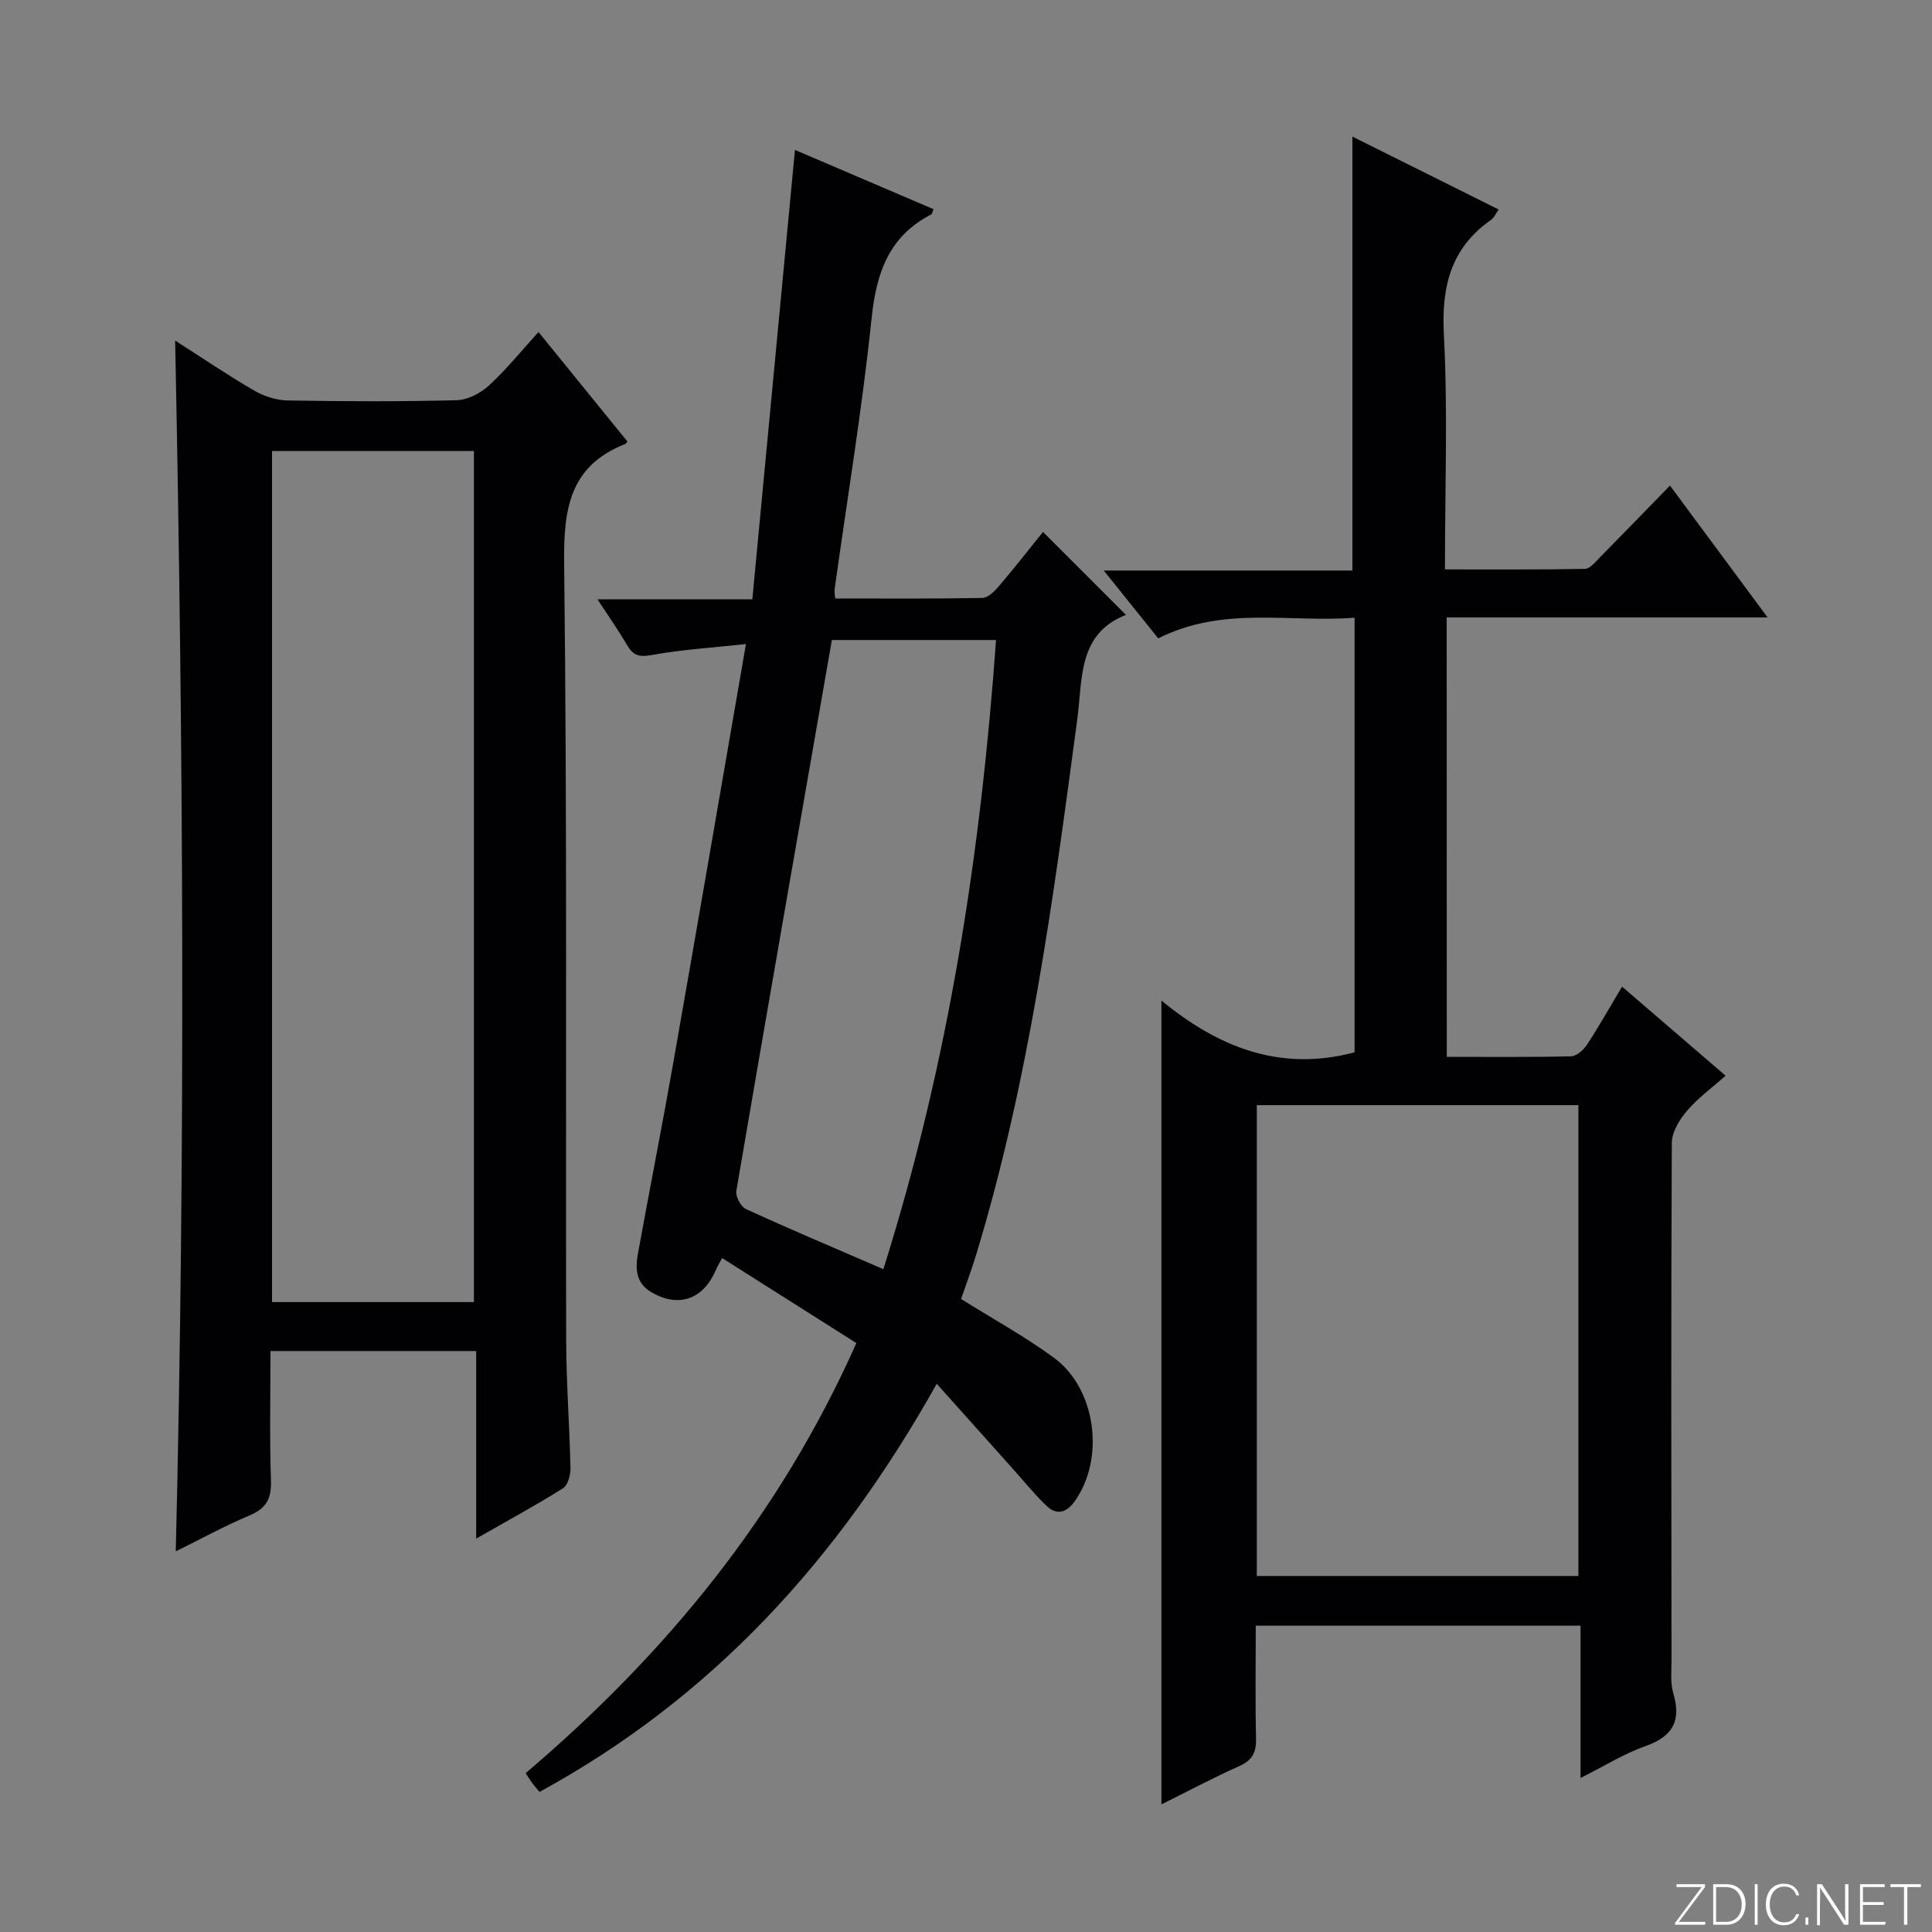 <svg enable-background="new 0 0 400 400" viewBox="0 0 400 400" xmlns="http://www.w3.org/2000/svg"><rect x="0" y="0" width="400" height="400" fill="#808080" stroke="none"/><g fill="#fbfcfa"><path d="m346.9 398 5.4-7.3h-5.2v-.6h5.9v.6l-5.4 7.2h5.5l-.1.6h-6.2v-.5z"/><path d="m354.7 390.1h2.8c2.3 0 3.9 1.6 3.9 4.1s-1.6 4.3-3.9 4.3h-2.8zm.6 7.8h2c2.2 0 3.3-1.6 3.3-3.6 0-1.8-1-3.6-3.3-3.6h-2z"/><path d="m363.9 390.1v8.4h-.6v-8.4z"/><path d="m372.5 396.3c-.4 1.3-1.4 2.3-3.2 2.3-2.4 0-3.7-1.9-3.7-4.3 0-2.3 1.2-4.3 3.7-4.3 1.8 0 2.9 1 3.2 2.4h-.6c-.4-1.1-1.1-1.8-2.5-1.8-2.1 0-3 1.9-3 3.7s.9 3.7 3 3.7c1.4 0 2.1-.7 2.5-1.7z"/><path d="m373.8 398.5v-1.5h.6v1.5z"/><path d="m376.2 398.5v-8.4h1c1.3 2 4.4 6.7 4.9 7.6-.1-1.2-.1-2.4-.1-3.8v-3.8h.7v8.4h-.9c-1.2-1.9-4.4-6.8-5-7.7.1 1.1 0 2.3 0 3.9v3.9h-.6z"/><path d="m390 394.4h-4.3v3.5h4.7l-.1.6h-5.2v-8.4h5.1v.6h-4.5v3.1h4.3v.7z"/><path d="m394.2 390.7h-2.8v-.6h6.3v.6h-2.8v7.8h-.7z"/></g><path d="m299.54 218.81c8.81 0 17.28.09 25.74-.11 1.14-.03 2.57-1.32 3.29-2.41 2.45-3.73 4.64-7.63 7.26-12.02 7.15 6.15 14.04 12.08 21.43 18.44-2.77 2.47-5.7 4.6-7.99 7.28-1.56 1.82-3.13 4.4-3.14 6.64-.17 35.66-.1 71.33-.06 106.99 0 2.33-.27 4.79.37 6.96 1.68 5.68-.08 8.91-5.71 10.91-4.49 1.59-8.62 4.18-13.5 6.62 0-10.71 0-20.92 0-31.53-22.51 0-44.55 0-67.24 0 0 7.79-.12 15.56.06 23.32.07 2.86-.72 4.52-3.43 5.73-5.42 2.43-10.68 5.23-16.16 7.95 0-55.44 0-110.32 0-166.43 11.76 9.68 24.6 14.82 39.99 10.72 0-29.41 0-59.3 0-89.98-13.48 1.06-27.21-2.51-40.65 4.28-3.53-4.4-7.1-8.85-11.28-14.05h51.48c0-30.19 0-59.91 0-89.84 9.71 4.84 19.88 9.91 30.29 15.1-.62.86-.96 1.69-1.58 2.13-8.33 5.85-10.29 13.78-9.77 23.73.83 15.94.22 31.95.22 48.65 9.84 0 19.41.07 28.98-.11 1.04-.02 2.16-1.42 3.07-2.35 4.68-4.74 9.31-9.53 14.54-14.9 6.79 9.17 13.23 17.87 20.21 27.3-22.63 0-44.35 0-66.44 0 .02 30.37.02 60.28.02 90.98zm27.25 10c-22.46 0-44.49 0-66.58 0v97.48h66.58c0-32.57 0-64.83 0-97.48z" fill="#010103"/><path d="m177.3 278.07c-9.43-5.97-18.51-11.72-27.79-17.6-.6 1.13-1.03 1.83-1.35 2.57-2.64 6.08-7.8 7.79-13.41 4.43-3.15-1.88-3.22-4.89-2.67-7.92 2.36-13.06 4.95-26.08 7.25-39.15 5.03-28.58 9.94-57.19 15.11-87.05-7.02.76-13.1 1.12-19.06 2.19-2.49.45-4.03.55-5.4-1.76-1.84-3.1-3.91-6.06-6.27-9.69h32.05c2.95-31.09 5.87-61.89 8.83-93.05 9.55 4.08 19.11 8.17 28.69 12.27-.23.52-.28.98-.5 1.09-8.69 4.51-11.33 11.99-12.31 21.37-1.96 18.82-5.06 37.52-7.68 56.27-.06.45.06.92.13 1.87 10.2 0 20.32.08 30.43-.11 1.18-.02 2.55-1.35 3.44-2.41 3.22-3.78 6.29-7.7 9.15-11.26l17.17 17.17c-10.02 3.95-8.95 13.27-10.08 21.71-5 37.35-9.94 74.72-20.98 110.93-.96 3.13-2.11 6.21-3.07 9 6.7 4.2 13.27 7.79 19.25 12.19 8.75 6.43 10.56 20.9 4.27 29.7-1.69 2.36-3.72 2.97-5.84.93-2.5-2.4-4.69-5.12-7.01-7.71-4.98-5.56-9.97-11.13-15.71-17.55-20.5 36.57-46.56 65.02-82.24 84.5-.47-.57-.97-1.12-1.41-1.71-.47-.63-.88-1.3-1.46-2.18 29.1-24.73 52.64-53.45 68.47-89.04zm5.59-15.3c13.61-43.12 20.17-86.32 23.33-130.26-11.88 0-22.8 0-33.99 0-6.66 38.2-13.3 76.1-19.78 114.04-.2 1.15.92 3.28 1.97 3.76 9.18 4.21 18.48 8.14 28.47 12.46z" fill="#010103"/><path d="m98.59 318.55c0-13.46 0-26 0-38.83-14.38 0-28.13 0-42.59 0 0 9.01-.2 17.94.1 26.85.12 3.7-.96 5.72-4.41 7.17-5.16 2.17-10.1 4.89-15.3 7.45 2.04-83.64 1.57-166.76-.13-250.68 5.78 3.69 10.96 7.22 16.36 10.35 2.03 1.18 4.58 2.01 6.91 2.05 11.66.2 23.33.25 34.99-.05 2.28-.06 4.96-1.43 6.69-3.03 3.64-3.34 6.77-7.23 10.28-11.09 6.3 7.76 12.37 15.23 18.41 22.67-.22.27-.31.46-.44.51-11.47 4.51-12.79 13.3-12.66 24.6.64 53.64.3 107.3.42 160.95.02 8.81.7 17.62.89 26.43.03 1.43-.51 3.57-1.52 4.21-5.59 3.52-11.39 6.67-18 10.44zm-.47-48.97c0-58.92 0-117.59 0-176.2-14.23 0-27.98 0-41.8 0v176.2z" fill="#010103"/></svg>